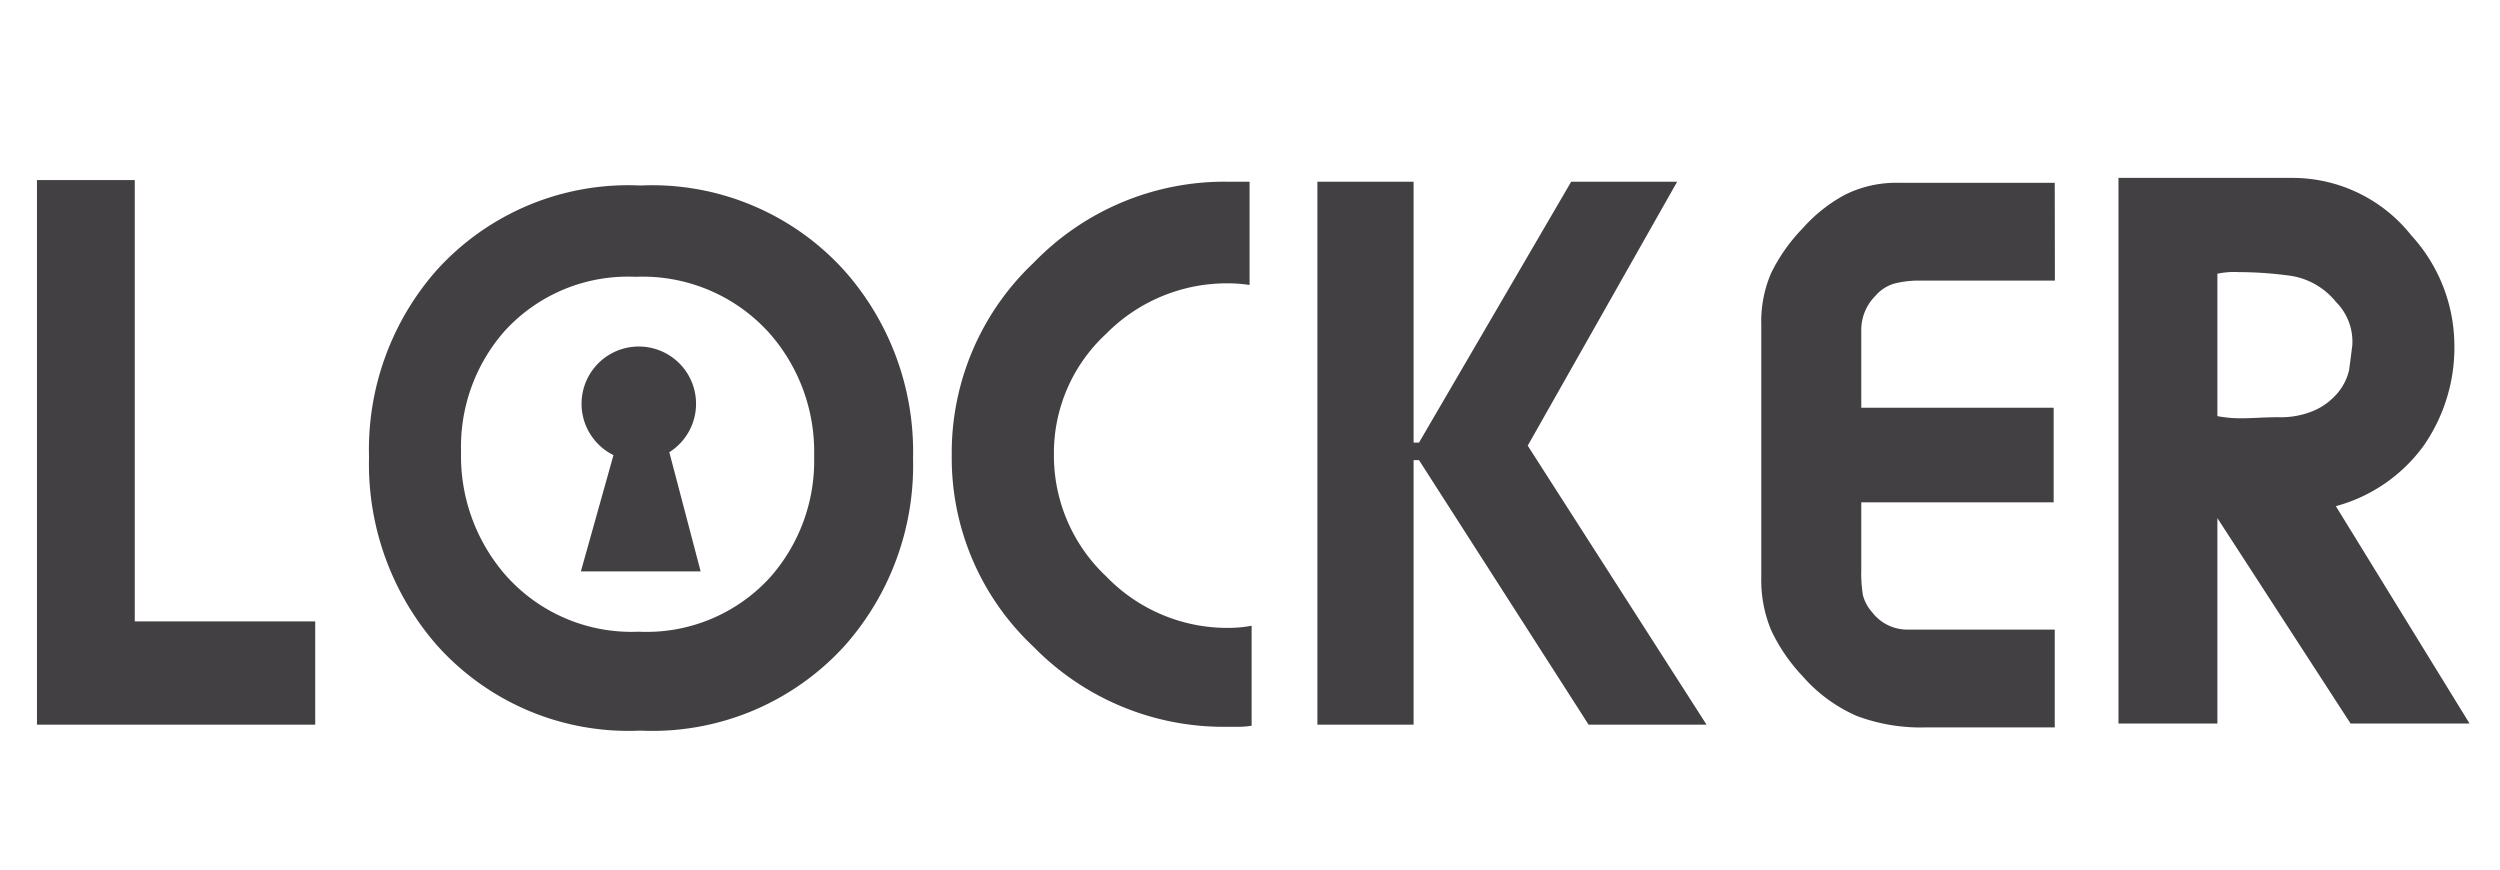 <svg xmlns="http://www.w3.org/2000/svg" xmlns:xlink="http://www.w3.org/1999/xlink" width="69" height="24" viewBox="0 0 69 24">
  <defs>
    <clipPath id="clip-path">
      <rect width="69" height="24" fill="none"/>
    </clipPath>
  </defs>
  <g id="logo" transform="translate(0 0)" clip-path="url(#clip-path)">
    <path id="Keyhole" d="M14.058,10.363H10.752l.9-3.21a1.58,1.58,0,1,1,1.541-.08Z" transform="translate(5.28 5.408)" fill="#424043"/>
    <path id="locker" d="M1.02-15.03h2.7V-2.85H8.7V0H1.02Zm16.65.15a7.152,7.152,0,0,1,5.64,2.355A7.523,7.523,0,0,1,25.2-7.35a7.5,7.5,0,0,1-1.875,5.16A7.17,7.17,0,0,1,17.67.165,7.089,7.089,0,0,1,12.06-2.19a7.6,7.6,0,0,1-1.875-5.2,7.483,7.483,0,0,1,1.86-5.145A7.128,7.128,0,0,1,17.67-14.88ZM17.625-2.565a4.613,4.613,0,0,0,3.63-1.5A4.851,4.851,0,0,0,22.47-7.41a4.946,4.946,0,0,0-1.23-3.39,4.7,4.7,0,0,0-3.7-1.56,4.6,4.6,0,0,0-3.615,1.5,4.831,4.831,0,0,0-1.2,3.33,5,5,0,0,0,1.23,3.405A4.636,4.636,0,0,0,17.625-2.565ZM34.545.03a2.376,2.376,0,0,1-.39.03h-.33a7.334,7.334,0,0,1-5.3-2.21,7.135,7.135,0,0,1-2.257-5.282,7.213,7.213,0,0,1,2.265-5.32,7.322,7.322,0,0,1,5.31-2.233h.645v2.85a4.039,4.039,0,0,0-.6-.045,4.678,4.678,0,0,0-3.36,1.395,4.476,4.476,0,0,0-1.44,3.33,4.573,4.573,0,0,0,1.44,3.36A4.645,4.645,0,0,0,33.9-2.67a3.44,3.44,0,0,0,.645-.06ZM36.36-14.985h2.655v7.2h.15l4.2-7.2H46.29L42.165-7.7,47.1,0H43.845l-4.68-7.3h-.15V0H36.36Zm20.355,2.73H53a2.686,2.686,0,0,0-.716.082,1.082,1.082,0,0,0-.521.337,1.333,1.333,0,0,0-.392.96v2.13h5.31v2.61h-5.31v1.86a3.825,3.825,0,0,0,.045.7,1.136,1.136,0,0,0,.255.473,1.221,1.221,0,0,0,.99.48h4.05v2.7h-3.57a5.05,5.05,0,0,1-1.89-.315,4.233,4.233,0,0,1-1.5-1.1,4.825,4.825,0,0,1-.87-1.275,3.6,3.6,0,0,1-.27-1.455v-6.99a3.358,3.358,0,0,1,.27-1.4,4.774,4.774,0,0,1,.87-1.237,4.249,4.249,0,0,1,1.17-.93,3.182,3.182,0,0,1,1.47-.33h4.32ZM58.47-15.09h4.77a4.188,4.188,0,0,1,3.315,1.59,4.518,4.518,0,0,1,1.185,2.97,4.749,4.749,0,0,1-.855,2.843A4.417,4.417,0,0,1,64.47-6.03l3.69,6H64.876L61.2-5.7V-.03H58.47Zm4.74,2.7a10.754,10.754,0,0,0-1.425-.1,2.22,2.22,0,0,0-.585.045v3.93a3.522,3.522,0,0,0,.66.06q.15,0,.48-.015t.54-.015a2.336,2.336,0,0,0,1-.188,1.8,1.8,0,0,0,.638-.48,1.5,1.5,0,0,0,.315-.623q.015-.09.09-.69a1.547,1.547,0,0,0-.45-1.2A1.992,1.992,0,0,0,63.21-12.39Z" transform="translate(0 20)" fill="#424043"/>
  </g>
</svg>
